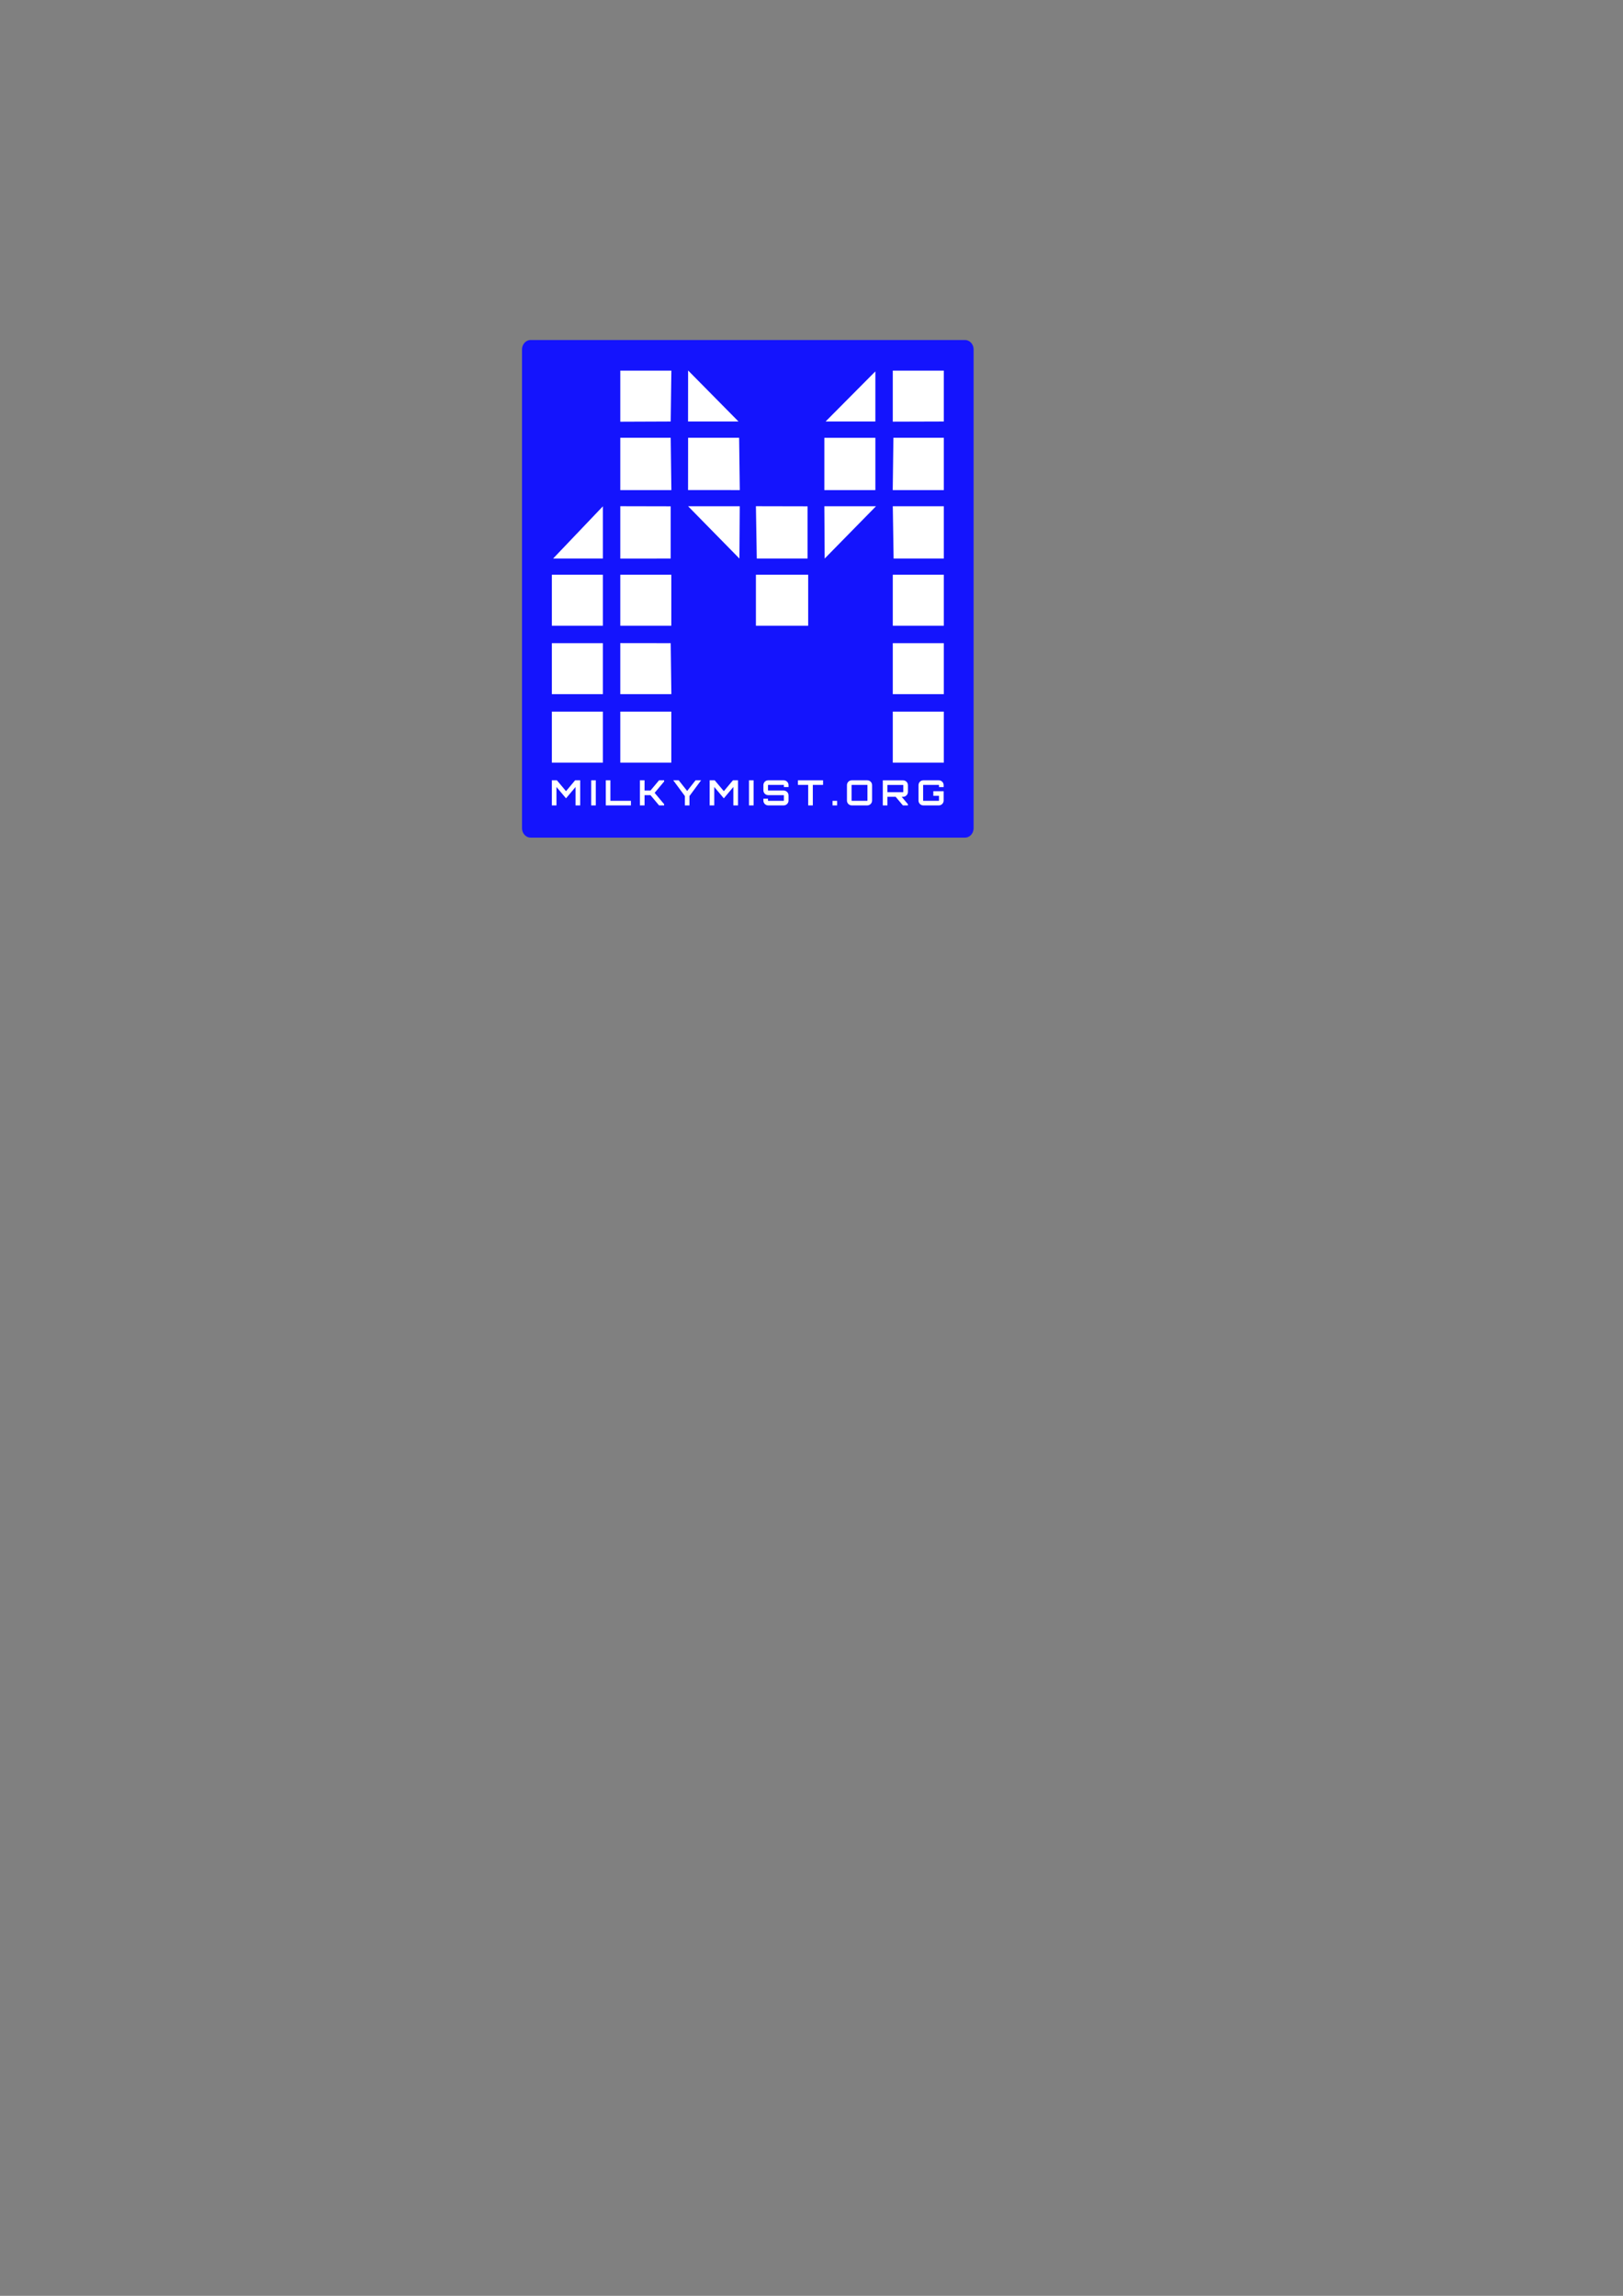 <?xml version="1.0" encoding="UTF-8" standalone="no"?>
<!-- Created with Inkscape (http://www.inkscape.org/) -->

<svg
   xmlns:dc="http://purl.org/dc/elements/1.1/"
   xmlns:cc="http://creativecommons.org/ns#"
   xmlns:rdf="http://www.w3.org/1999/02/22-rdf-syntax-ns#"
   xmlns:svg="http://www.w3.org/2000/svg"
   xmlns="http://www.w3.org/2000/svg"
   xmlns:sodipodi="http://sodipodi.sourceforge.net/DTD/sodipodi-0.dtd"
   xmlns:inkscape="http://www.inkscape.org/namespaces/inkscape"
   width="744.094"
   height="1052.362"
   id="svg3091"
   version="1.1"
   inkscape:version="0.48.1 r9760"
   sodipodi:docname="New document 2">
  <rect width="100%" height="100%" fill="#808080" stroke="none"/>
  <defs
     id="defs3093" />
  <sodipodi:namedview
     id="base"
     pagecolor="#ffffff"
     bordercolor="#666666"
     borderopacity="1.0"
     inkscape:pageopacity="0.0"
     inkscape:pageshadow="2"
     inkscape:zoom="0.35"
     inkscape:cx="375"
     inkscape:cy="520"
     inkscape:document-units="px"
     inkscape:current-layer="layer1"
     showgrid="false"
     inkscape:window-width="1364"
     inkscape:window-height="766"
     inkscape:window-x="0"
     inkscape:window-y="0"
     inkscape:window-maximized="0" />
  <g
     inkscape:label="Layer 1"
     inkscape:groupmode="layer"
     id="layer1">
    <g
       transform="matrix(1.76,0,0,1.939,87.356,-1583.77)"
       id="g3168-2">
      <path
         inkscape:connector-curvature="0"
         id="path3170-2"
         style="fill:#1414fd;fill-opacity:1;fill-rule:nonzero;stroke:#1414fd;stroke-width:4.481;stroke-linecap:round;stroke-linejoin:round;stroke-miterlimit:4;stroke-opacity:1;stroke-dasharray:none"
         d="m 88.59,899.418 113.152,0 0,113.152 -113.152,0 0,-113.152 z" />
    </g>
    <g
       id="g3396-3"
       transform="translate(208.053,139.489)"
       style="fill:#ffffff">
      <path
         d="m 44.956,186.703 23.387,0 0,23.389 -23.387,0 0,-23.389 z m 31.376,0 23.389,0 0,23.389 -23.389,0 0,-23.389 z m 124.931,0 23.389,0 0,23.389 -23.389,0 0,-23.389 z m -156.307,-31.377 23.387,0 0,23.389 -23.387,0 0,-23.389 z m 31.376,-0.024 23.105,0.029 0.309,23.384 -23.414,0 0,-23.413 z m 124.931,0.024 23.389,0 0,23.389 -23.389,0 0,-23.389 z M 44.956,123.955 l 23.387,0 0,23.389 -23.387,0 0,-23.389 z m 31.376,0 23.389,0 0,23.389 -23.389,0 0,-23.389 z m 62.177,0 23.96,0 0,23.389 -23.96,0 0,-23.389 z m 62.754,0 23.389,0 0,23.389 -23.389,0 0,-23.389 z m -155.736,-7.412 22.816,-23.94 0,23.935 -22.816,0.005 z m 30.805,-23.99 23.105,0.05 0,23.94 -23.105,0.02 0,-24.01 z m 62.574,23.99 -0.396,-23.99 23.677,0.05 0,23.94 -23.281,0 z m 62.734,0 -0.376,-23.965 23.389,0 0,23.96 -23.012,0.005 z m -94.209,-23.965 23.668,0 -0.152,23.965 -23.515,-23.965 z m 62.456,0 23.661,0 -23.515,23.965 -0.146,-23.965 z m -93.555,-31.396 23.105,0 0.309,23.979 -23.414,0 0,-23.979 z m 31.06,23.96 0.029,-23.96 23.389,0 0.307,23.979 -23.725,-0.019 z m 62.495,-23.936 23.389,0 0,23.955 -23.389,0 0,-23.955 z m 31.66,-0.024 23.105,0 0,23.979 -23.413,0 0.307,-23.979 z M 76.332,30.4 l 23.414,0 -0.309,23.32 -23.105,0.092 0,-23.413 z m 31.06,23.32 0.029,-23.389 23.106,23.389 -23.135,0 z m 63.066,0 22.817,-22.974 0,22.974 -22.817,0 z m 30.805,-23.32 23.389,0 0,23.32 -23.389,0.069 0,-23.389 z"
         style="fill:#ffffff;fill-opacity:1;fill-rule:nonzero;stroke:none"
         id="path44-9-4-1"
         inkscape:connector-curvature="0" />
      <g
         transform="translate(-87.378,-269.081)"
         style="font-size:40px;font-style:normal;font-weight:normal;line-height:125%;letter-spacing:0px;word-spacing:0px;fill:#ffffff;fill-opacity:1;stroke:none;font-family:Sans"
         id="flowRoot3366-7-3-8">
        <path
           inkscape:connector-curvature="0"
           d="m 138.829,492.253 -4.192,-4.992 -2.304,0 0,11.52 2.112,0 0,-8.448 4.384,5.2 4.368,-5.2 0,8.448 2.128,0 0,-11.52 -2.32,0 -4.176,4.992"
           style="font-size:16px;font-variant:normal;font-weight:bold;font-stretch:normal;text-align:start;line-height:125%;letter-spacing:3.17px;writing-mode:lr-tb;text-anchor:start;fill:#ffffff;font-family:Orbitron;-inkscape-font-specification:Orbitron Bold"
           id="path4301" />
        <path
           inkscape:connector-curvature="0"
           d="m 150.363,498.781 2.112,0 0,-11.52 -2.112,0 0,11.52"
           style="font-size:16px;font-variant:normal;font-weight:bold;font-stretch:normal;text-align:start;line-height:125%;letter-spacing:3.17px;writing-mode:lr-tb;text-anchor:start;fill:#ffffff;font-family:Orbitron;-inkscape-font-specification:Orbitron Bold"
           id="path4303" />
        <path
           inkscape:connector-curvature="0"
           d="m 157.065,498.781 11.52,0 0,-2.112 -9.408,0 0,-9.424 -2.112,0 0,11.536"
           style="font-size:16px;font-variant:normal;font-weight:bold;font-stretch:normal;text-align:start;line-height:125%;letter-spacing:3.17px;writing-mode:lr-tb;text-anchor:start;fill:#ffffff;font-family:Orbitron;-inkscape-font-specification:Orbitron Bold"
           id="path4305" />
        <path
           inkscape:connector-curvature="0"
           d="m 181.487,487.261 c -1.264,1.536 -2.656,3.168 -3.936,4.704 l -2.72,0 0,-4.704 -2.128,0 0,11.52 2.128,0 0,-4.704 2.72,0 3.936,4.704 2.32,0 0,-0.56 -4.352,-5.2 4.352,-5.2 0,-0.56 -2.32,0"
           style="font-size:16px;font-variant:normal;font-weight:bold;font-stretch:normal;text-align:start;line-height:125%;letter-spacing:3.17px;writing-mode:lr-tb;text-anchor:start;fill:#ffffff;font-family:Orbitron;-inkscape-font-specification:Orbitron Bold"
           id="path4307" />
        <path
           inkscape:connector-curvature="0"
           d="m 198.223,487.261 -3.856,4.896 -3.872,-4.896 -2.512,0 c 1.664,2.288 3.648,4.928 5.328,7.216 l 0,4.304 2.112,0 0,-4.304 5.328,-7.216 -2.528,0"
           style="font-size:16px;font-variant:normal;font-weight:bold;font-stretch:normal;text-align:start;line-height:125%;letter-spacing:3.17px;writing-mode:lr-tb;text-anchor:start;fill:#ffffff;font-family:Orbitron;-inkscape-font-specification:Orbitron Bold"
           id="path4309" />
        <path
           inkscape:connector-curvature="0"
           d="m 211.179,492.253 -4.192,-4.992 -2.304,0 0,11.52 2.112,0 0,-8.448 4.384,5.2 4.368,-5.2 0,8.448 2.128,0 0,-11.52 -2.32,0 -4.176,4.992"
           style="font-size:16px;font-variant:normal;font-weight:bold;font-stretch:normal;text-align:start;line-height:125%;letter-spacing:3.17px;writing-mode:lr-tb;text-anchor:start;fill:#ffffff;font-family:Orbitron;-inkscape-font-specification:Orbitron Bold"
           id="path4311" />
        <path
           inkscape:connector-curvature="0"
           d="m 222.713,498.781 2.112,0 0,-11.52 -2.112,0 0,11.52"
           style="font-size:16px;font-variant:normal;font-weight:bold;font-stretch:normal;text-align:start;line-height:125%;letter-spacing:3.17px;writing-mode:lr-tb;text-anchor:start;fill:#ffffff;font-family:Orbitron;-inkscape-font-specification:Orbitron Bold"
           id="path4313" />
        <path
           inkscape:connector-curvature="0"
           d="m 240.839,489.485 c 0,-1.232 -1.008,-2.224 -2.224,-2.224 l -7.072,0 c -1.232,0 -2.224,0.992 -2.224,2.224 l 0,2.368 c 0,1.232 0.992,2.224 2.224,2.224 l 7.072,0 c 0.048,0 0.096,0.048 0.096,0.112 l 0,2.368 c 0,0.064 -0.048,0.112 -0.096,0.112 l -7.072,0 c -0.064,0 -0.112,-0.048 -0.112,-0.112 l 0,-0.88 -2.112,0 0,0.88 c 0,1.232 0.992,2.224 2.224,2.224 l 7.072,0 c 1.216,0 2.224,-0.992 2.224,-2.224 l 0,-2.368 c 0,-1.232 -1.008,-2.224 -2.224,-2.224 l -7.072,0 c -0.064,0 -0.112,-0.048 -0.112,-0.112 l 0,-2.368 c 0,-0.064 0.048,-0.112 0.112,-0.112 l 7.072,0 c 0.048,0 0.096,0.048 0.096,0.112 l 0,0.88 2.128,0 0,-0.88"
           style="font-size:16px;font-variant:normal;font-weight:bold;font-stretch:normal;text-align:start;line-height:125%;letter-spacing:3.17px;writing-mode:lr-tb;text-anchor:start;fill:#ffffff;font-family:Orbitron;-inkscape-font-specification:Orbitron Bold"
           id="path4315" />
        <path
           inkscape:connector-curvature="0"
           d="m 245.149,487.261 0,2.112 4.704,0 0,9.408 2.128,0 0,-9.408 4.688,0 0,-2.112 -11.52,0"
           style="font-size:16px;font-variant:normal;font-weight:bold;font-stretch:normal;text-align:start;line-height:125%;letter-spacing:3.17px;writing-mode:lr-tb;text-anchor:start;fill:#ffffff;font-family:Orbitron;-inkscape-font-specification:Orbitron Bold"
           id="path4317" />
        <path
           inkscape:connector-curvature="0"
           d="m 263.115,496.685 -2.096,0 0,2.096 2.096,0 0,-2.096"
           style="font-size:16px;font-variant:normal;font-weight:bold;font-stretch:normal;text-align:start;line-height:125%;letter-spacing:3.17px;writing-mode:lr-tb;text-anchor:start;fill:#ffffff;font-family:Orbitron;-inkscape-font-specification:Orbitron Bold"
           id="path4319" />
        <path
           inkscape:connector-curvature="0"
           d="m 269.851,487.261 c -1.232,0 -2.224,0.992 -2.224,2.224 l 0,7.072 c 0,1.232 0.992,2.224 2.224,2.224 l 7.072,0 c 1.216,0 2.224,-0.992 2.224,-2.224 l 0,-7.072 c 0,-1.232 -1.008,-2.224 -2.224,-2.224 l -7.072,0 m 0,9.408 c -0.064,0 -0.112,-0.048 -0.112,-0.112 l 0,-7.072 c 0,-0.064 0.048,-0.112 0.112,-0.112 l 7.072,0 c 0.048,0 0.096,0.048 0.096,0.112 l 0,7.072 c 0,0.064 -0.048,0.112 -0.096,0.112 l -7.072,0"
           style="font-size:16px;font-variant:normal;font-weight:bold;font-stretch:normal;text-align:start;line-height:125%;letter-spacing:3.17px;writing-mode:lr-tb;text-anchor:start;fill:#ffffff;font-family:Orbitron;-inkscape-font-specification:Orbitron Bold"
           id="path4321" />
        <path
           inkscape:connector-curvature="0"
           d="m 295.582,489.501 c 0,-1.216 -1.008,-2.224 -2.24,-2.224 l -9.28,0 0,11.504 2.112,0 0,-3.952 0.048,0 3.728,0 3.328,3.952 2.304,0 0,-0.544 -2.864,-3.408 0.624,0 c 1.232,0 2.24,-1.008 2.24,-2.224 l 0,-3.104 m -9.296,3.216 c -0.064,0 -0.112,-0.048 -0.112,-0.112 l 0,-3.104 c 0,-0.064 0.048,-0.112 0.112,-0.112 l 7.056,0 c 0.064,0 0.112,0.048 0.112,0.112 l 0,3.104 c 0,0.064 -0.048,0.112 -0.112,0.112 l -7.056,0"
           style="font-size:16px;font-variant:normal;font-weight:bold;font-stretch:normal;text-align:start;line-height:125%;letter-spacing:3.17px;writing-mode:lr-tb;text-anchor:start;fill:#ffffff;font-family:Orbitron;-inkscape-font-specification:Orbitron Bold"
           id="path4323" />
        <path
           inkscape:connector-curvature="0"
           d="m 311.956,489.485 c 0,-1.232 -1.008,-2.224 -2.24,-2.224 l -7.056,0 c -1.232,0 -2.224,0.992 -2.224,2.224 l 0,7.072 c 0,1.232 0.992,2.224 2.224,2.224 l 7.056,0 c 1.232,0 2.24,-0.992 2.24,-2.224 l 0,-4.288 -4.736,0 0,2.112 2.608,0 0,2.176 c 0,0.064 -0.048,0.112 -0.112,0.112 l -7.056,0 c -0.064,0 -0.112,-0.048 -0.112,-0.112 l 0,-7.072 c 0,-0.064 0.048,-0.112 0.112,-0.112 l 7.056,0 c 0.064,0 0.112,0.048 0.112,0.112 l 0,0.896 2.128,0 0,-0.896"
           style="font-size:16px;font-variant:normal;font-weight:bold;font-stretch:normal;text-align:start;line-height:125%;letter-spacing:3.17px;writing-mode:lr-tb;text-anchor:start;fill:#ffffff;font-family:Orbitron;-inkscape-font-specification:Orbitron Bold"
           id="path4325" />
      </g>
    </g>
  </g>
</svg>
